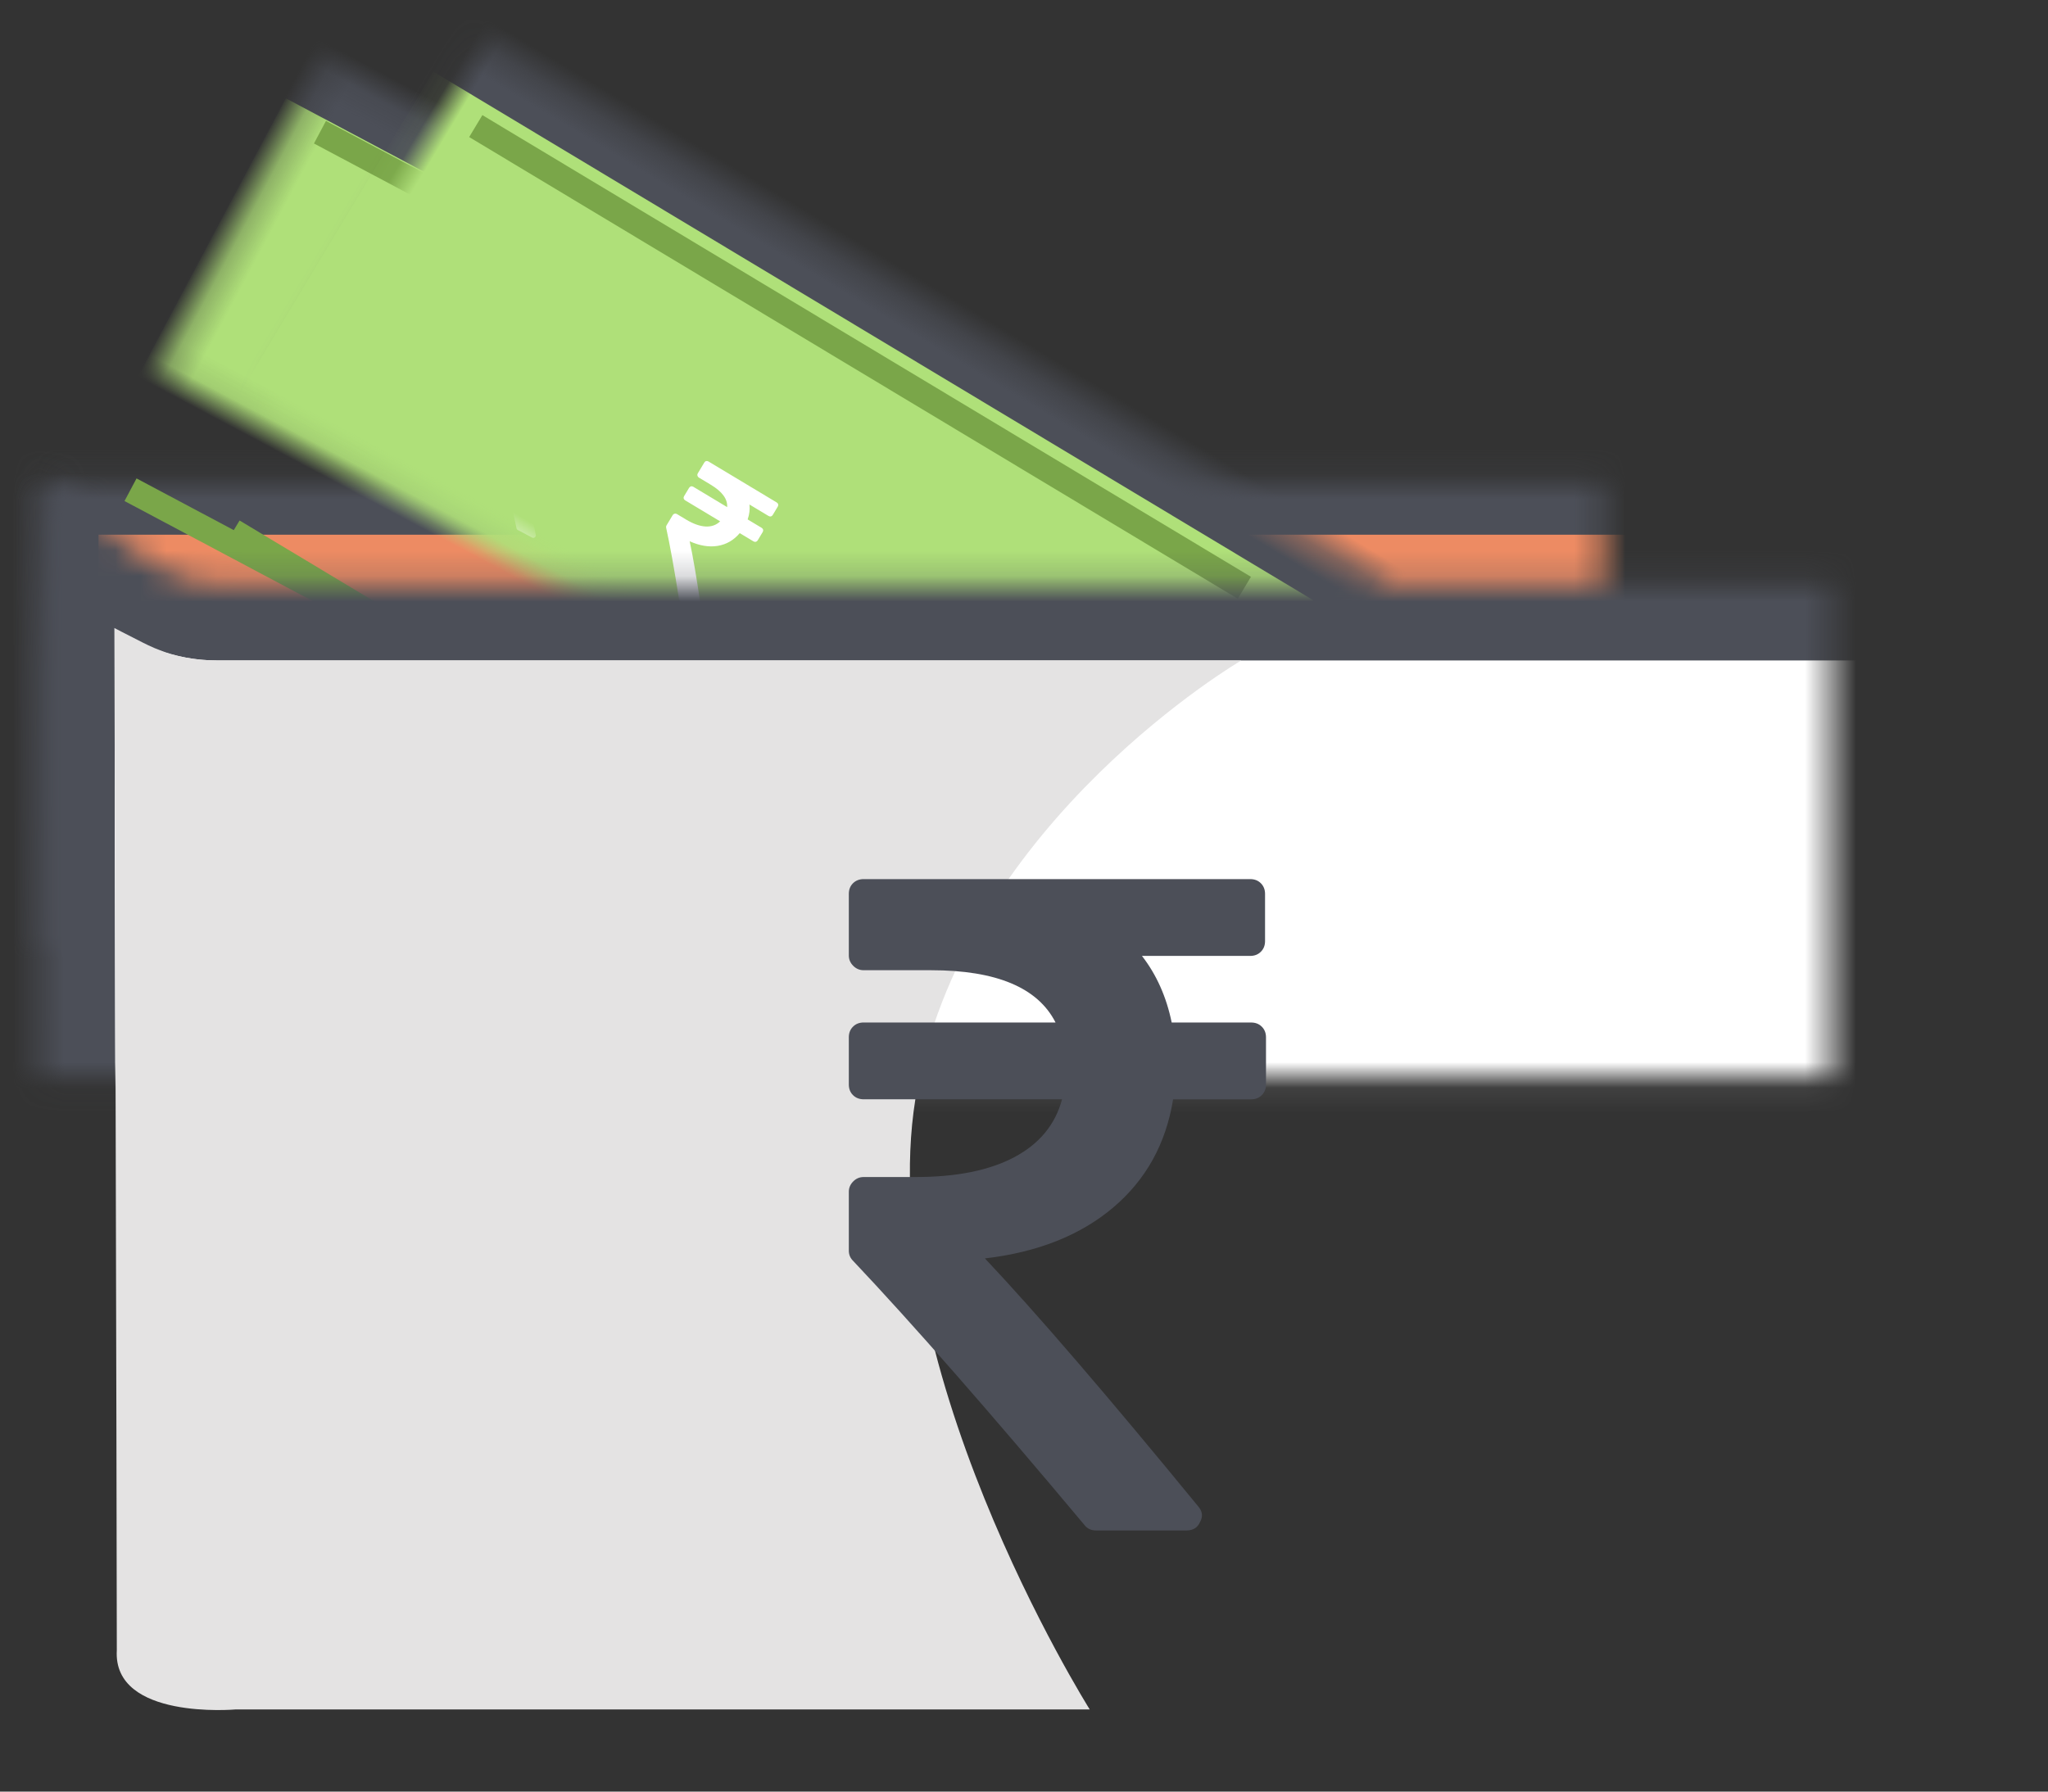 <?xml version="1.0" encoding="UTF-8" standalone="no"?>
<svg width="80px" height="70px" viewBox="0 0 80 70" version="1.1" xmlns="http://www.w3.org/2000/svg" xmlns:xlink="http://www.w3.org/1999/xlink">
    <rect x="0" y="0" width="80" height="70" fill="#333333" stroke="none"/>
    <!-- Generator: Sketch 39.1 (31720) - http://www.bohemiancoding.com/sketch -->
    <title>cash</title>
    <desc>Created with Sketch.</desc>
    <defs>
        <path d="M8.858,27.891 L73.869,27.891 C73.869,27.891 78.27,27.891 78.27,30.636 L78.27,73.91 L8.645,73.91 L8.858,27.891 Z" id="path-1"></path>
        <mask id="mask-2" maskContentUnits="userSpaceOnUse" maskUnits="objectBoundingBox" x="0" y="0" width="69.625" height="46.02" fill="white">
            <use xlink:href="#path-1"></use>
        </mask>
        <rect id="path-3" x="7.164" y="2.676" width="20.894" height="37.757"></rect>
        <mask id="mask-4" maskContentUnits="userSpaceOnUse" maskUnits="objectBoundingBox" x="0" y="0" width="20.894" height="37.757" fill="white">
            <use xlink:href="#path-3"></use>
        </mask>
        <rect id="path-5" x="8.366" y="3.125" width="24.4" height="44.092"></rect>
        <mask id="mask-6" maskContentUnits="userSpaceOnUse" maskUnits="objectBoundingBox" x="0" y="0" width="24.4" height="44.092" fill="white">
            <use xlink:href="#path-5"></use>
        </mask>
        <path d="M8.577,73.48 C8.577,68.007 8.359,30.063 8.577,28.153 C8.794,26.244 11.903,31.804 15.458,31.804 C19.014,31.804 83.36,31.804 83.36,31.804 C83.36,31.804 87,31.804 87,35.197 C87,38.232 87,62.921 87,73.504 C87,78.788 87,78.788 83.36,78.788 C79.719,78.788 15.458,78.788 15.458,78.788 C15.458,78.788 8.577,78.954 8.577,73.48 Z" id="path-7"></path>
        <mask id="mask-8" maskContentUnits="userSpaceOnUse" maskUnits="objectBoundingBox" x="0" y="0" width="78.52" height="51.034" fill="white">
            <use xlink:href="#path-7"></use>
        </mask>
        <path d="M11.563,73.476 C11.562,68.002 11.468,33.537 11.468,33.537 C11.468,33.537 11.593,33.602 11.773,33.696 C12.002,33.813 12.32,33.977 12.592,34.114 C13.08,34.359 14.03,34.804 15.458,34.804 C17.335,34.804 55.49,34.804 55.49,34.804 C55.49,34.804 44.861,41.009 42.844,51.451 C40.828,61.894 49.568,75.791 49.568,75.791 L16.196,75.791 C16.196,75.791 11.398,76.213 11.563,73.476 Z" id="path-9"></path>
    </defs>
    <g id="Page-1" stroke="none" stroke-width="1" fill="none" fill-rule="evenodd">
        <g id="A4-Copy" transform="translate(-14, -45)">
            <g id="cash" transform="translate(7, 36)">
                <g id="Group-15">
                    <g id="Group-3">
                        <g id="Group-83-Copy-3">
                            <g id="Group-82">
                                <g id="Group-17-Copy-6">
                                    <use id="Rectangle-204" stroke="#4C4F58" mask="url(#mask-2)" stroke-width="4" fill="#ED8B63" xlink:href="#path-1"></use>
                                    <g id="Group-17-Copy-2" transform="translate(28.273, 28.544) rotate(-170) translate(-28.273, -28.544) translate(3.773, 7.544)">
                                        <g id="Group-9-Copy" transform="translate(24.132, 21.019) rotate(263) translate(-24.132, -21.019) translate(6.132, -0.981)">
                                            <use id="Rectangle-36" stroke="#4C4F58" mask="url(#mask-4)" stroke-width="4" fill="#AFE079" transform="translate(17.611, 21.554) rotate(25) translate(-17.611, -21.554) " xlink:href="#path-3"></use>
                                            <path d="M10.442,3.657 L10.442,32.794" id="Line" stroke="#7AA649" stroke-linecap="square" transform="translate(10.442, 18.225) rotate(25) translate(-10.442, -18.225) "></path>
                                            <path d="M24.78,10.316 L24.78,39.453" id="Line-Copy" stroke="#7AA649" stroke-linecap="square" transform="translate(24.78, 24.884) rotate(25) translate(-24.78, -24.884) "></path>
                                            <path d="M18.38,21.386 L17.834,21.386 C17.797,21.209 17.729,21.056 17.629,20.927 L18.374,20.927 C18.404,20.927 18.428,20.917 18.448,20.898 C18.467,20.879 18.476,20.855 18.476,20.825 L18.476,20.5 C18.476,20.47 18.467,20.446 18.448,20.427 C18.428,20.407 18.404,20.398 18.374,20.398 L15.713,20.398 C15.683,20.398 15.658,20.407 15.639,20.427 C15.62,20.446 15.61,20.47 15.61,20.5 L15.61,20.924 C15.61,20.951 15.62,20.975 15.641,20.995 C15.661,21.015 15.685,21.026 15.713,21.026 L16.176,21.026 C16.626,21.026 16.912,21.145 17.034,21.386 L15.713,21.386 C15.683,21.386 15.658,21.395 15.639,21.414 C15.62,21.433 15.61,21.458 15.61,21.487 L15.61,21.813 C15.61,21.842 15.62,21.867 15.639,21.886 C15.658,21.905 15.683,21.914 15.713,21.914 L17.079,21.914 C17.032,22.089 16.922,22.222 16.75,22.313 C16.579,22.404 16.352,22.45 16.071,22.45 L15.713,22.45 C15.685,22.45 15.661,22.46 15.641,22.48 C15.62,22.5 15.61,22.524 15.61,22.552 L15.61,22.957 C15.61,22.984 15.62,23.008 15.639,23.027 C16.048,23.46 16.579,24.066 17.232,24.846 C17.251,24.871 17.278,24.884 17.312,24.884 L17.936,24.884 C17.981,24.884 18.012,24.865 18.028,24.827 C18.05,24.789 18.046,24.752 18.016,24.718 C17.393,23.958 16.904,23.389 16.547,23.011 C16.91,22.968 17.204,22.851 17.43,22.66 C17.656,22.469 17.794,22.22 17.843,21.915 L18.38,21.915 C18.41,21.915 18.435,21.905 18.454,21.886 C18.473,21.867 18.483,21.842 18.483,21.813 L18.483,21.488 C18.483,21.458 18.473,21.433 18.454,21.414 C18.435,21.395 18.41,21.386 18.38,21.386 Z" id="rupee-indian-copy" fill="#FFFFFF" transform="translate(17.047, 22.641) rotate(-65) translate(-17.047, -22.641) "></path>
                                        </g>
                                    </g>
                                    <g id="Group-17-Copy-3" transform="translate(35.721, 30.546) rotate(-167) translate(-35.721, -30.546) translate(7.721, 6.546)">
                                        <g id="Group-9-Copy" transform="translate(28.132, 23.744) rotate(263) translate(-28.132, -23.744) translate(7.632, -1.756)">
                                            <use id="Rectangle-36" stroke="#4C4F58" mask="url(#mask-6)" stroke-width="4" fill="#AFE079" transform="translate(20.566, 25.171) rotate(25) translate(-20.566, -25.171) " xlink:href="#path-5"></use>
                                            <path d="M12.194,4.271 L12.194,38.296" id="Line" stroke="#7AA649" stroke-linecap="square" transform="translate(12.194, 21.283) rotate(25) translate(-12.194, -21.283) "></path>
                                            <path d="M28.938,12.047 L28.938,46.073" id="Line-Copy" stroke="#7AA649" stroke-linecap="square" transform="translate(28.938, 29.059) rotate(25) translate(-28.938, -29.059) "></path>
                                            <path d="M21.465,24.974 L20.826,24.974 C20.784,24.768 20.704,24.59 20.587,24.438 L21.457,24.438 C21.492,24.438 21.521,24.427 21.543,24.405 C21.566,24.383 21.577,24.354 21.577,24.319 L21.577,23.94 C21.577,23.905 21.566,23.876 21.543,23.854 C21.521,23.832 21.492,23.821 21.457,23.821 L18.349,23.821 C18.314,23.821 18.286,23.832 18.263,23.854 C18.241,23.876 18.23,23.905 18.23,23.94 L18.23,24.435 C18.23,24.467 18.241,24.495 18.265,24.518 C18.289,24.542 18.317,24.554 18.349,24.554 L18.891,24.554 C19.416,24.554 19.75,24.694 19.892,24.974 L18.349,24.974 C18.314,24.974 18.286,24.985 18.263,25.008 C18.241,25.03 18.23,25.058 18.23,25.093 L18.23,25.473 C18.23,25.507 18.241,25.536 18.263,25.558 C18.286,25.581 18.314,25.592 18.349,25.592 L19.944,25.592 C19.889,25.795 19.762,25.95 19.561,26.057 C19.361,26.163 19.096,26.217 18.768,26.217 L18.349,26.217 C18.317,26.217 18.289,26.229 18.265,26.252 C18.241,26.276 18.23,26.304 18.23,26.336 L18.23,26.809 C18.23,26.841 18.241,26.868 18.263,26.89 C18.741,27.396 19.362,28.105 20.124,29.015 C20.146,29.045 20.177,29.06 20.217,29.06 L20.946,29.06 C20.998,29.06 21.034,29.037 21.054,28.993 C21.079,28.948 21.074,28.906 21.039,28.866 C20.312,27.978 19.74,27.313 19.324,26.872 C19.748,26.822 20.091,26.686 20.355,26.463 C20.619,26.239 20.78,25.949 20.837,25.592 L21.465,25.592 C21.5,25.592 21.528,25.581 21.551,25.558 C21.573,25.536 21.584,25.507 21.584,25.473 L21.584,25.093 C21.584,25.059 21.573,25.03 21.551,25.008 C21.528,24.985 21.5,24.974 21.465,24.974 Z" id="rupee-indian-copy" fill="#FFFFFF" transform="translate(19.907, 26.44) rotate(-65) translate(-19.907, -26.44) "></path>
                                        </g>
                                    </g>
                                    <use id="Rectangle-203" stroke="#4C4F58" mask="url(#mask-8)" stroke-width="6" fill="#FFFFFF" xlink:href="#path-7"></use>
                                    <use id="Rectangle-203-Copy" fill="#E4E3E3" xlink:href="#path-9"></use>
                                    <path d="M55.872,48.951 L52.769,48.951 C52.564,47.952 52.177,47.083 51.608,46.349 L55.835,46.349 C56.005,46.349 56.144,46.294 56.252,46.186 C56.361,46.078 56.416,45.939 56.416,45.77 L56.416,43.926 C56.416,43.757 56.361,43.619 56.252,43.51 C56.144,43.402 56.005,43.348 55.835,43.348 L40.738,43.348 C40.568,43.348 40.429,43.402 40.32,43.51 C40.211,43.619 40.157,43.757 40.157,43.926 L40.157,46.33 C40.157,46.487 40.215,46.622 40.33,46.737 C40.444,46.851 40.58,46.908 40.738,46.908 L43.369,46.908 C45.921,46.908 47.542,47.589 48.232,48.95 L40.738,48.95 C40.568,48.95 40.429,49.004 40.32,49.114 C40.211,49.222 40.157,49.36 40.157,49.529 L40.157,51.372 C40.157,51.541 40.211,51.68 40.32,51.788 C40.429,51.896 40.568,51.951 40.738,51.951 L48.487,51.951 C48.22,52.94 47.6,53.692 46.626,54.21 C45.652,54.728 44.367,54.988 42.771,54.988 L40.738,54.988 C40.58,54.988 40.444,55.044 40.33,55.159 C40.215,55.274 40.157,55.409 40.157,55.566 L40.157,57.862 C40.157,58.019 40.211,58.151 40.32,58.259 C42.643,60.717 45.656,64.157 49.358,68.58 C49.466,68.724 49.617,68.797 49.811,68.797 L53.35,68.797 C53.603,68.797 53.78,68.688 53.875,68.47 C53.997,68.254 53.973,68.049 53.804,67.856 C50.271,63.543 47.495,60.313 45.474,58.168 C47.53,57.928 49.2,57.265 50.482,56.181 C51.764,55.096 52.545,53.686 52.824,51.952 L55.872,51.952 C56.042,51.952 56.181,51.898 56.289,51.788 C56.398,51.68 56.453,51.541 56.453,51.373 L56.453,49.53 C56.453,49.361 56.398,49.222 56.289,49.114 C56.181,49.006 56.042,48.951 55.872,48.951 Z" id="rupee-indian-copy-7" fill="#4C4F58"></path>
                                </g>
                            </g>
                        </g>
                    </g>
                </g>
            </g>
        </g>
    </g>
</svg>